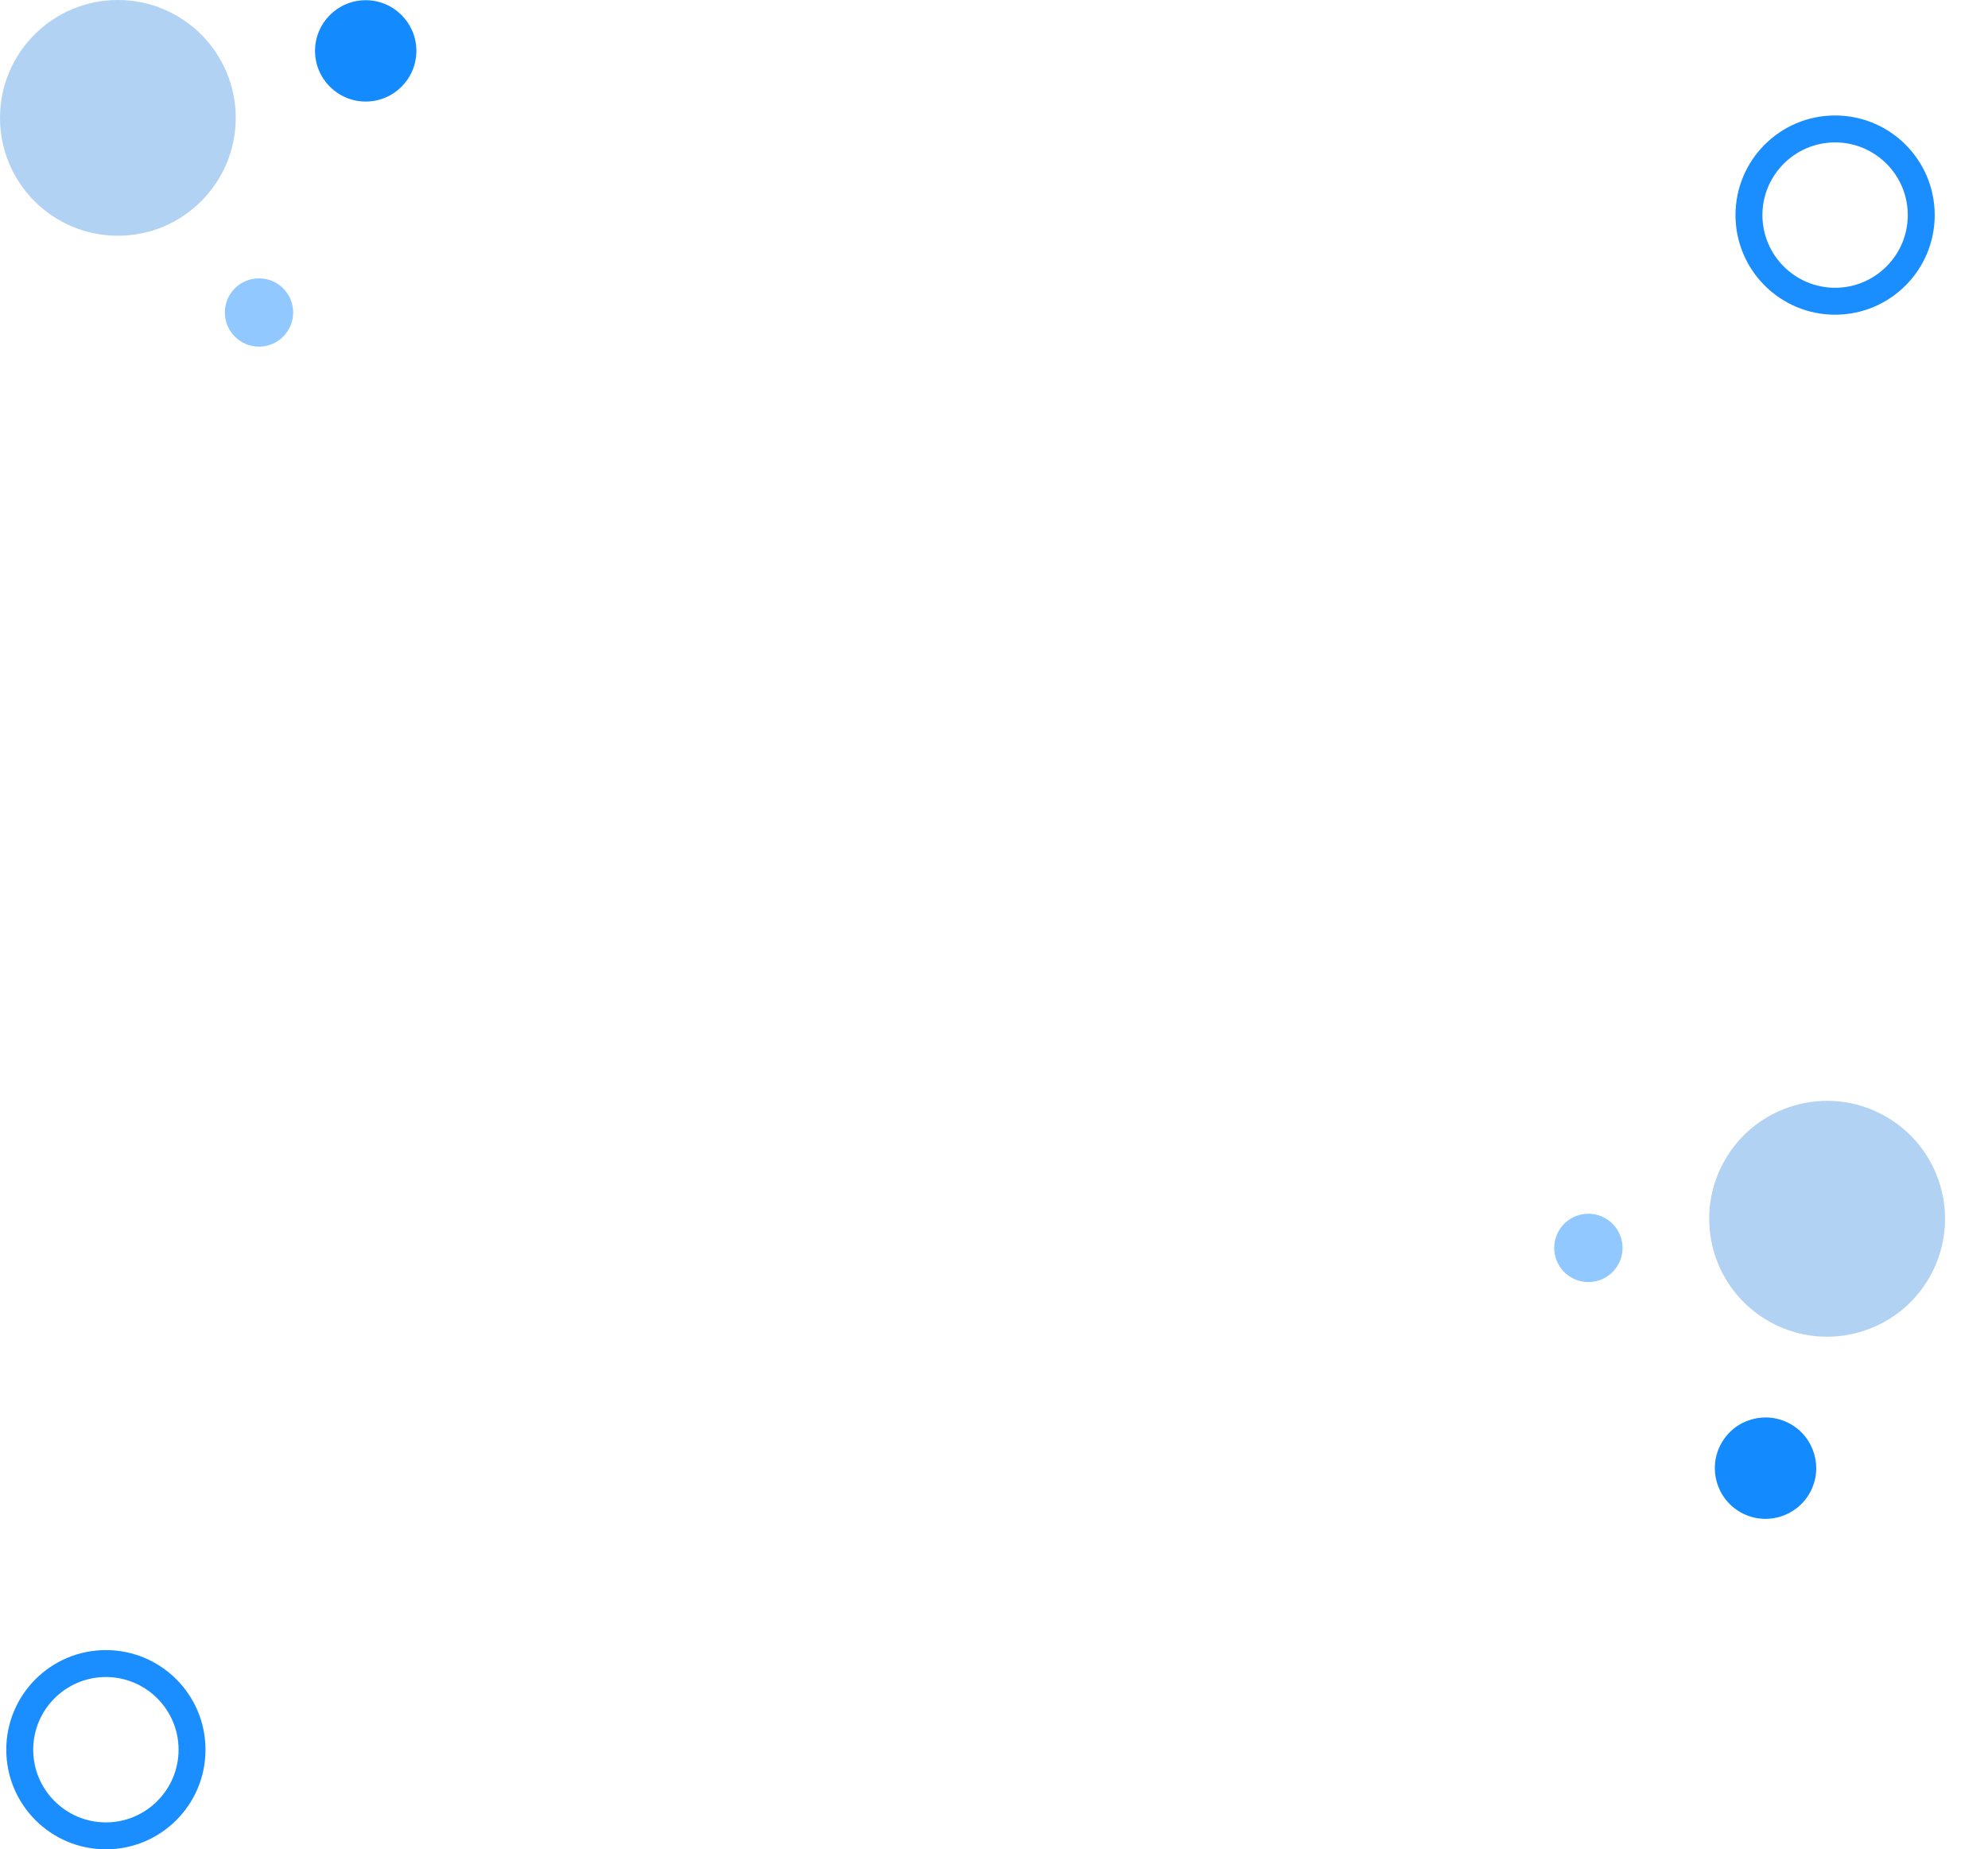 <svg xmlns="http://www.w3.org/2000/svg" width="2215.391" height="2060.667" viewBox="0 0 2215.391 2060.667">
  <defs>
    <style>
      .cls-1 {
        fill: #b2d2f3;
      }

      .cls-2 {
        fill: #148aff;
      }

      .cls-3 {
        fill: #90c8ff;
      }

      .cls-4 {
        fill: none;
      }

      .cls-5, .cls-6 {
        stroke: none;
      }

      .cls-6 {
        fill: #1a8dff;
      }
    </style>
  </defs>
  <g id="Group_1716" data-name="Group 1716" transform="translate(125 -6606.333)">
    <g id="Group_58" data-name="Group 58" transform="translate(-818 5213.333)">
      <circle id="Ellipse_12" data-name="Ellipse 12" class="cls-1" cx="131.344" cy="131.344" r="131.344" transform="translate(693 1393)"/>
      <circle id="Ellipse_13" data-name="Ellipse 13" class="cls-2" cx="56.466" cy="56.466" r="56.466" transform="translate(1044.069 1393.222)"/>
      <circle id="Ellipse_14" data-name="Ellipse 14" class="cls-3" cx="38.053" cy="38.053" r="38.053" transform="translate(943.582 1703.153)"/>
    </g>
    <g id="Group_647" data-name="Group 647" transform="matrix(-0.485, 0.875, -0.875, -0.485, 3644.709, 7982.41)">
      <circle id="Ellipse_12-2" data-name="Ellipse 12" class="cls-1" cx="131.344" cy="131.344" r="131.344" transform="translate(693 1393)"/>
      <circle id="Ellipse_13-2" data-name="Ellipse 13" class="cls-2" cx="56.466" cy="56.466" r="56.466" transform="translate(1044.069 1393.222)"/>
      <circle id="Ellipse_14-2" data-name="Ellipse 14" class="cls-3" cx="38.053" cy="38.053" r="38.053" transform="translate(943.582 1703.153)"/>
    </g>
    <g id="Path_1626" data-name="Path 1626" class="cls-4" transform="translate(1809 6735)">
      <path class="cls-5" d="M111,0A111,111,0,1,1,0,111,111,111,0,0,1,111,0Z"/>
      <path class="cls-6" d="M 111 30 C 66.336 30 30 66.336 30 111 C 30 155.664 66.336 192 111 192 C 155.664 192 192 155.664 192 111 C 192 66.336 155.664 30 111 30 M 111 0 C 172.304 0 222 49.696 222 111 C 222 172.304 172.304 222 111 222 C 49.696 222 0 172.304 0 111 C 0 49.696 49.696 0 111 0 Z"/>
    </g>
    <g id="Path_1629" data-name="Path 1629" class="cls-4" transform="translate(-118 8445)">
      <path class="cls-5" d="M111,0A111,111,0,1,1,0,111,111,111,0,0,1,111,0Z"/>
      <path class="cls-6" d="M 111 30 C 66.336 30 30 66.336 30 111 C 30 155.664 66.336 192 111 192 C 155.664 192 192 155.664 192 111 C 192 66.336 155.664 30 111 30 M 111 0 C 172.304 0 222 49.696 222 111 C 222 172.304 172.304 222 111 222 C 49.696 222 0 172.304 0 111 C 0 49.696 49.696 0 111 0 Z"/>
    </g>
  </g>
</svg>
